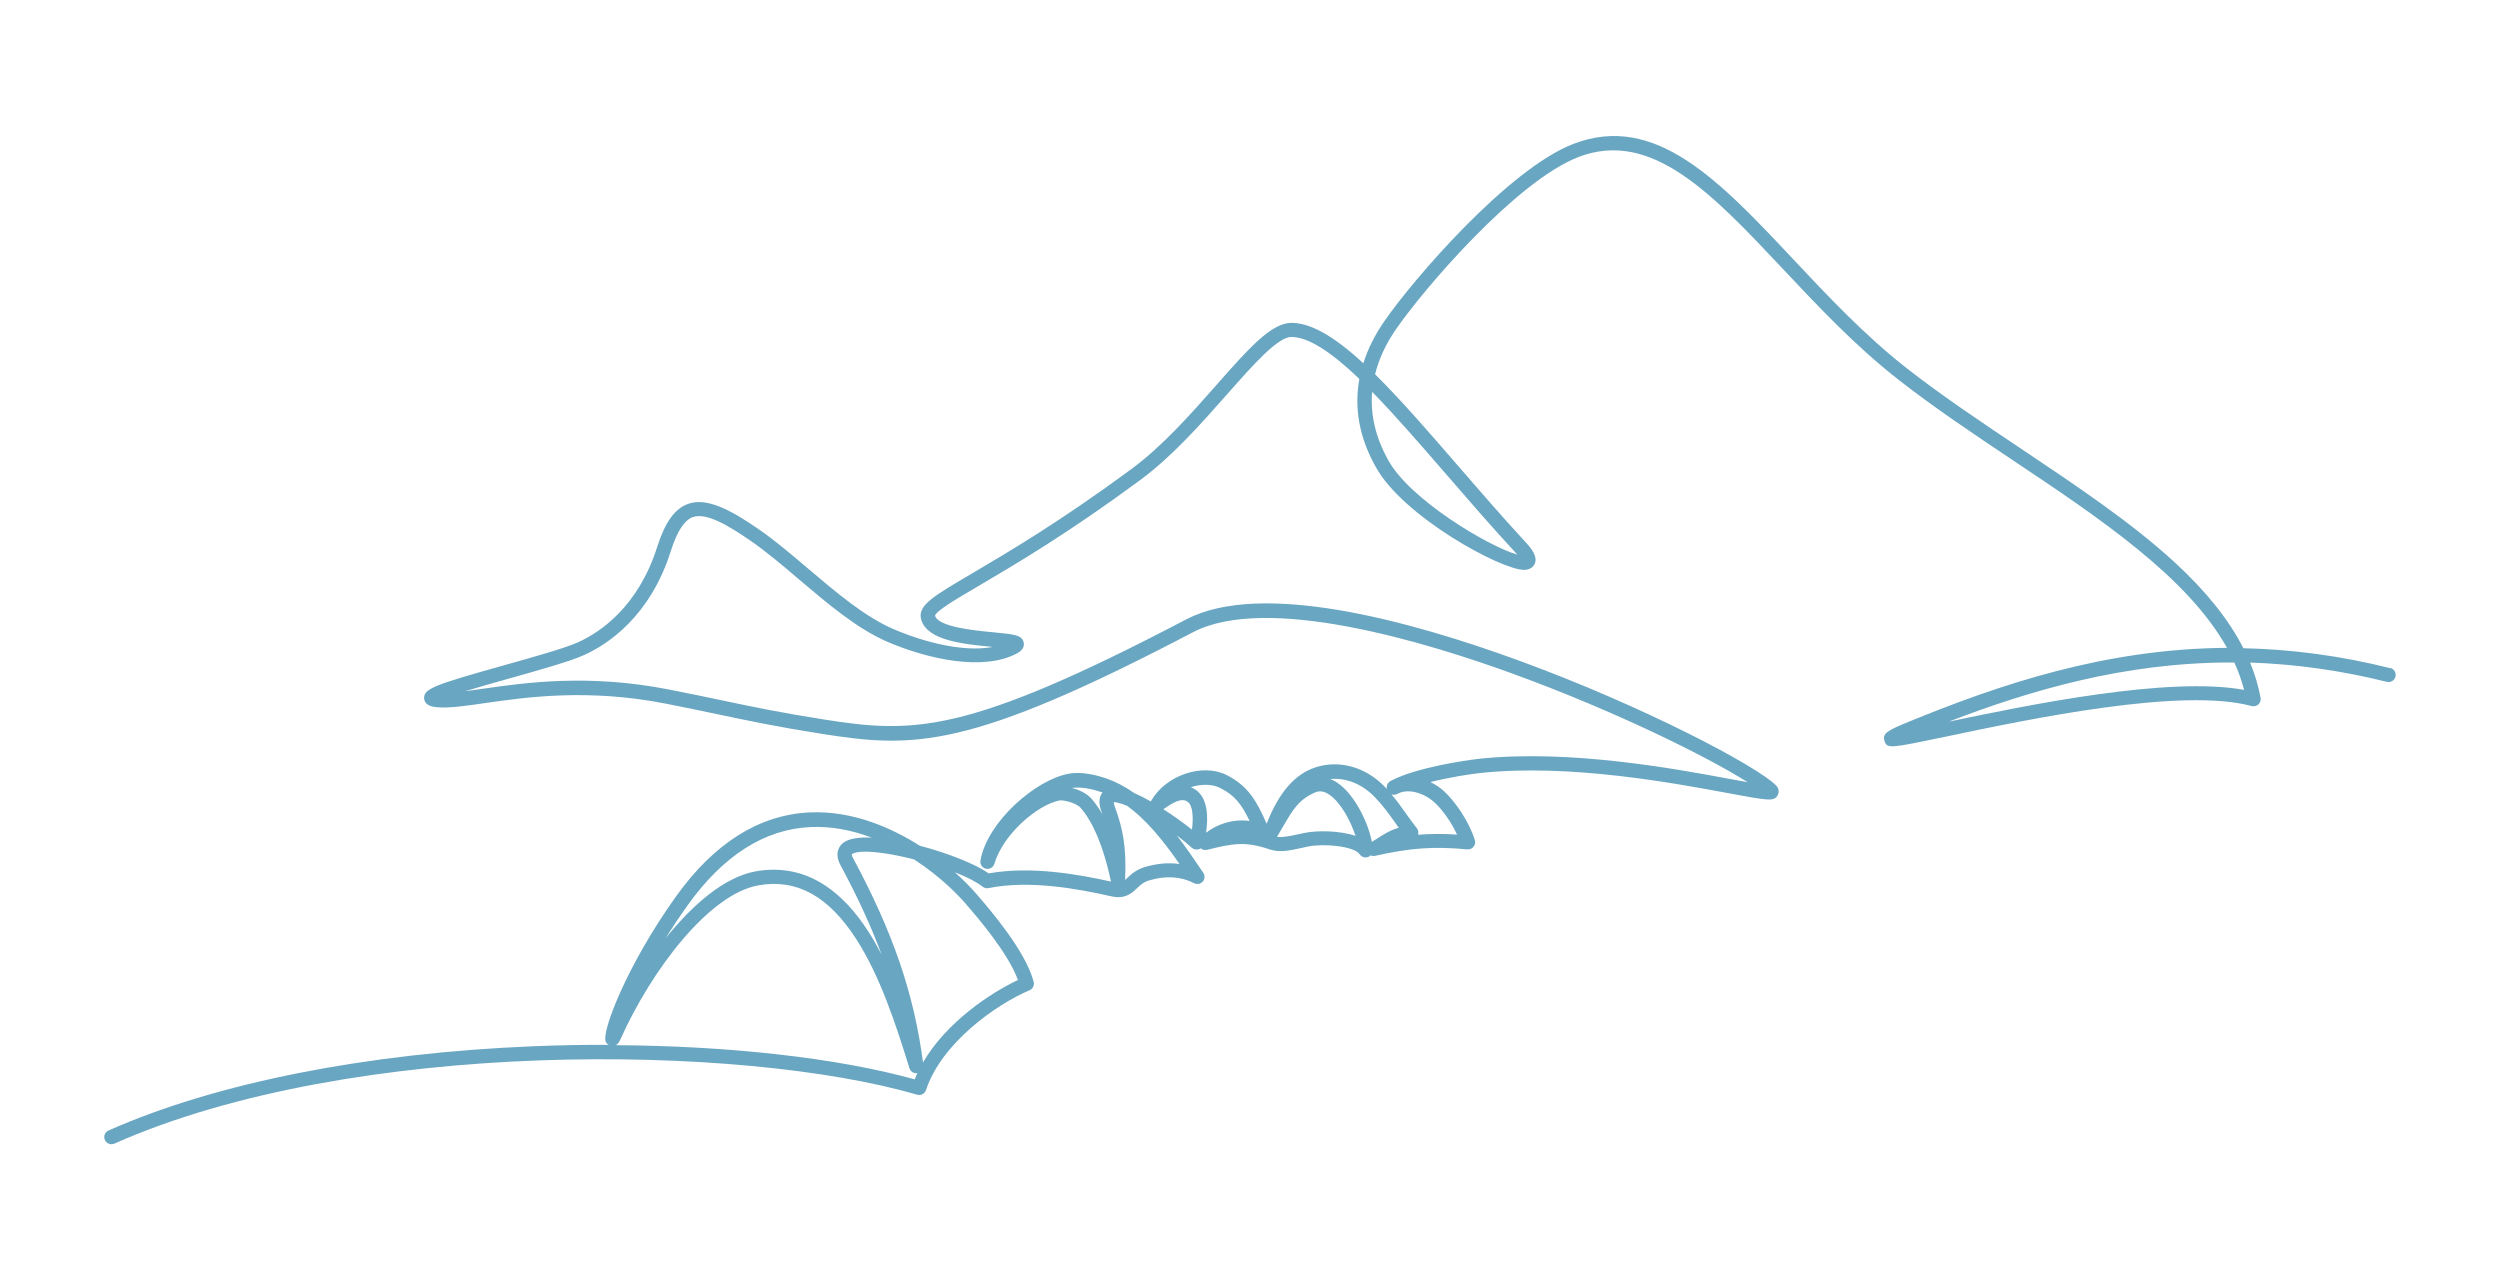 <?xml version="1.0" encoding="UTF-8"?>
<svg id="Layer_1" data-name="Layer 1" xmlns="http://www.w3.org/2000/svg" viewBox="0 0 326 167">
  <defs>
    <style>
      .cls-1 {
        fill: none;
      }

      .cls-1, .cls-2 {
        stroke-width: 0px;
      }

      .cls-2 {
        fill: #69a6c2;
      }
    </style>
  </defs>
  <path class="cls-1" d="M118.59,139.29c-1.81-5.86-3.83-11.98-6.89-16.76-3.62-5.66-7.81-7.98-12.81-7.08-6.42,1.15-13.91,10.99-18,20.11-.09.2-.25.55-.57.73,14.94.1,28.96,1.68,38.96,4.46.11-.27.23-.54.35-.81-.46.08-.91-.2-1.04-.65Z"/>
  <path class="cls-1" d="M119.2,112.07c-2.77-.71-4.96-1.01-6.39-1.01-.88,0-1.47.11-1.71.32-.02.02-.06.16.15.54,5.2,9.65,7.93,17.63,9.11,26.62,3.06-5.26,8.78-9.05,12.38-10.75-1.3-3.55-5.27-8.16-6.81-9.94-.83-.96-3.14-3.44-6.73-5.78Z"/>
  <path class="cls-1" d="M154.83,104.52c-.82-.54-2.03.24-3.13,1,1.34.86,2.66,1.8,3.73,2.66.19-1.46.16-3.17-.6-3.66Z"/>
  <path class="cls-1" d="M98.56,113.61c.79-.14,1.58-.21,2.34-.21,4.76,0,8.93,2.73,12.37,8.12.61.95,1.17,1.94,1.69,2.95-1.37-3.7-3.13-7.52-5.36-11.66-.88-1.63-.09-2.55.3-2.87.77-.64,2.18-.8,3.77-.72-2.72-1.04-5.4-1.49-7.99-1.38-5.99.28-11.38,3.71-16.03,10.22-1.06,1.48-2,2.91-2.84,4.25,3.54-4.41,7.68-7.98,11.75-8.71Z"/>
  <path class="cls-1" d="M159.11,102.76c-1.06-.53-2.47-.53-3.83-.1.2.08.39.18.58.3,1.24.81,1.75,2.58,1.48,5.11-.02.19-.04.37-.07.54,1.42-1.1,3.51-1.85,5.68-1.53-1.04-2.19-1.96-3.37-3.84-4.31Z"/>
  <path class="cls-1" d="M143.61,103.29c-.87-.3-2.51-.75-3.83-.54.92.24,1.92.7,2.54,1.39.5.56.98,1.25,1.43,2.04-.04-.1-.07-.21-.11-.31-.47-1.31-.25-2.08.13-2.52-.05-.02-.11-.04-.16-.06Z"/>
  <path class="cls-1" d="M173.32,103.61c-.65-.43-1.25-.52-1.82-.28-2.14.92-2.91,2.25-4.19,4.45l-.07.12c-.22.38-.45.78-.71,1.2,0,0,0,.01-.01.02.72.11,1.6-.08,2.76-.33.3-.07.61-.13.94-.2,1.42-.29,4.41-.32,6.53.41-.62-1.93-1.94-4.39-3.44-5.39Z"/>
  <path class="cls-1" d="M182.32,103.46l-.12.06c-.24.13-.52.14-.76.06.74.86,1.3,1.65,1.89,2.48.46.65.9,1.26,1.43,1.94.19.24.25.55.16.84,1.65-.13,3.27-.14,5.08-.02-.79-1.69-1.98-3.31-2.9-4.16-1.46-1.35-3.47-1.86-4.78-1.21Z"/>
  <path class="cls-1" d="M179.23,103.92c-1.65-1.71-3.73-2.53-5.77-2.33.3.12.6.27.89.47,2.28,1.52,4.06,5.25,4.52,7.72.15-.09.29-.18.42-.27l.1-.07c1.03-.66,1.84-1.18,2.97-1.5-.19-.26-.37-.51-.54-.76-.78-1.11-1.5-2.12-2.61-3.26Z"/>
  <path class="cls-1" d="M290.9,86.39c-13.95,0-26.29,3.67-36.81,7.72,10.38-2.18,28.71-5.96,38.54-4.15-.31-1.19-.74-2.39-1.27-3.57h-.46Z"/>
  <path class="cls-1" d="M180.95,59.87l.08.15c2.79,5.12,13.05,11.24,16.82,12.31-.09-.11-.2-.23-.32-.36-3.02-3.28-5.94-6.65-8.77-9.91-3.49-4.03-6.8-7.85-9.83-10.95-.25,2.94.42,5.88,2.02,8.76Z"/>
  <path class="cls-1" d="M146.98,105.08c-1.05-.44-1.53-.47-1.74-.48,0,.12.05.33.16.64,1.03,2.85,1.51,5.11,1.33,9.51.07-.07.15-.14.24-.23.5-.47,1.18-1.12,2.37-1.47,1.58-.46,3.08-.59,4.49-.38-1.99-2.86-4.18-5.66-6.84-7.59Z"/>
  <path class="cls-2" d="M311.69,87.13c-6.39-1.6-12.83-2.47-19.15-2.6-1.91-3.74-4.84-7.41-8.96-11.2-5.66-5.21-12.93-10.06-19.96-14.77-5.08-3.4-10.34-6.91-14.98-10.54-5.48-4.29-10.2-9.32-14.78-14.19-9.67-10.29-18.01-19.17-28.68-15.07-8.49,3.26-20.94,17.71-24.7,23.18-1.21,1.76-2.12,3.58-2.7,5.43-3.9-3.59-6.9-5.27-9.38-5.27-2.63,0-5.64,3.41-9.8,8.13-3.27,3.71-6.98,7.91-11.02,10.9-9.33,6.89-16.23,10.94-20.8,13.63-5.26,3.09-7.23,4.25-6.63,6.12.86,2.67,5.54,3.12,9.31,3.48,0,0,0,0,.01,0-3.82.72-8.97-.61-12.97-2.33-3.71-1.59-7.48-4.79-11.13-7.89-2.22-1.88-4.31-3.66-6.39-5.1-3.78-2.61-6.79-4.17-9.21-3.35-1.75.6-3.05,2.39-4.07,5.62-2.49,7.86-7.5,11.16-10.27,12.42-1.7.78-5.74,1.91-9.66,3.01-9.12,2.56-10.58,3.07-10.46,4.36.1,1,1.27,1.09,1.77,1.13,1.54.12,3.55-.17,6.11-.54,5.35-.77,13.44-1.94,23.66.07,2.63.52,4.75.96,6.83,1.4,4.13.87,7.7,1.62,13.47,2.53,12.01,1.89,19.08,2.12,48.4-13.24,9.62-5.04,30.37,1.26,41.88,5.46,13.2,4.82,25.23,10.77,30.46,14.09-.66-.12-1.38-.25-2.13-.39-7.35-1.37-21.04-3.91-32.82-2.67-1.96.21-8.26,1.17-11.45,2.82-.06.03-.12.06-.19.1-.36.21-.54.63-.45,1.02-.09-.1-.18-.19-.28-.29-2.49-2.57-5.93-3.54-9.02-2.53-2.71.88-4.8,3.3-6.38,7.36-1.3-2.99-2.45-4.96-5.23-6.36-3.17-1.59-7.95.05-9.83,3.37-.01.03-.03.05-.04.08-.75-.43-1.49-.8-2.16-1.09-1.21-.85-2.45-1.5-3.7-1.93-1.05-.36-3.08-.92-4.83-.6-4.33.78-10.63,6.26-11.53,11.31-.09.49.22.96.71,1.08.48.11.97-.17,1.11-.65,1.13-3.83,5.55-7.64,8.46-8.25.45-.09,2.18.28,2.79.97.94,1.05,2.7,3.7,3.95,9.6,0,0,0,0,0,.01-4.34-.97-10.51-2.05-15.94-1.07-1.74-1.21-5.21-2.61-9-3.61-3.36-2.14-8.56-4.61-14.34-4.34-6.59.3-12.47,4-17.47,11-6.36,8.9-9.77,17.72-9.12,18.93.08.16.21.29.37.38-3.23-.02-6.49.05-9.76.18-21.78.88-41.48,4.78-55.46,10.99-.47.21-.68.76-.47,1.24.15.34.49.55.85.55.13,0,.25-.03.38-.08,31.07-13.8,81.91-13.02,104.69-6.38.47.14.99-.12,1.15-.6,2.05-6.2,9.2-11.19,13.5-13.02.43-.18.66-.64.54-1.1-1.06-4.04-5.7-9.41-7.44-11.43-.55-.63-1.5-1.66-2.84-2.86,1.62.64,2.89,1.3,3.63,1.89.22.17.49.24.76.18,5.35-1.08,11.69.09,16,1.07,1.82.41,2.67-.4,3.36-1.05.46-.43.85-.81,1.61-1.03,2.17-.64,4.14-.51,5.84.37.38.19.84.11,1.13-.21.28-.32.31-.79.07-1.14l-.07-.11c-1.04-1.53-2.15-3.18-3.38-4.77.71.54,1.37,1.08,1.95,1.61.26.23.63.3.96.18.07-.03.14-.06.2-.11.23.19.54.27.83.2,3.35-.83,4.96-1.15,8.19-.05,1.26.43,2.58.14,4.11-.19.29-.06.6-.13.92-.2,1.98-.4,5.95-.06,6.69,1.03.24.34.65.48,1.04.36.15-.05.28-.12.38-.23.18.08.39.11.6.06,4.57-1.03,7.61-1.25,12.02-.84.31.03.61-.1.8-.34.2-.24.26-.56.17-.86-.74-2.42-2.58-5.05-3.93-6.3-.56-.52-1.19-.95-1.86-1.28,2.48-.62,5.15-1.04,6.61-1.19,11.51-1.21,25.02,1.3,32.28,2.65,5.26.98,5.94,1.1,6.4.23.17-.33.2-.83-.24-1.27-2.52-2.52-17.17-10.28-33.51-16.26-14.42-5.27-33.64-10.47-43.39-5.37-28.79,15.09-35.64,14.88-47.24,13.05-5.73-.9-9.28-1.65-13.38-2.51-2.07-.44-4.2-.88-6.85-1.4-10.52-2.07-18.8-.88-24.28-.09-.83.12-1.59.23-2.3.32,1.77-.54,3.88-1.13,5.65-1.63,3.98-1.12,8.1-2.27,9.93-3.11,3.05-1.39,8.57-5.01,11.27-13.56.82-2.58,1.77-4.03,2.89-4.42,1.78-.6,4.67,1.14,7.54,3.12,2.01,1.39,4.07,3.13,6.25,4.99,3.75,3.18,7.63,6.48,11.6,8.18,5.28,2.26,12.48,3.84,16.86,1.49.86-.46.95-1.02.87-1.4-.2-.99-1.2-1.08-3.87-1.34-2.52-.24-7.21-.68-7.69-2.16.08-.61,2.85-2.24,5.79-3.96,4.6-2.7,11.55-6.79,20.96-13.74,4.2-3.1,7.98-7.38,11.32-11.17,3.4-3.85,6.61-7.49,8.39-7.49,2.12,0,5.03,1.79,8.87,5.47-.69,3.81,0,7.61,2.05,11.32l.08.14c3.51,6.46,16.33,13.44,19.33,13.44.01,0,.12,0,.13,0,.88-.05,1.19-.59,1.29-.82.37-.91-.38-1.9-1.24-2.83-2.99-3.24-5.89-6.59-8.73-9.87-3.87-4.47-7.53-8.7-10.86-11.98.49-1.98,1.4-3.95,2.7-5.84,3.67-5.33,15.73-19.38,23.84-22.5,9.5-3.65,17.44,4.81,26.65,14.61,4.62,4.91,9.39,9.99,14.98,14.37,4.69,3.68,9.98,7.21,15.09,10.63,11.14,7.44,22.65,15.13,27.83,24.4-15.96.1-29.78,4.86-41.21,9.52-2.94,1.2-3.77,1.59-3.46,2.59.33,1.08.62,1.01,8.19-.57,10.69-2.25,30.59-6.43,39.69-3.95.31.08.64,0,.88-.21.24-.22.34-.54.29-.86-.28-1.54-.74-3.08-1.37-4.6,5.89.19,11.88,1.03,17.82,2.51.24.06.49.03.71-.1.22-.13.37-.33.43-.58.06-.24.02-.49-.11-.71-.13-.21-.33-.37-.58-.42ZM143.64,105.87c.04.11.08.21.11.31-.45-.79-.93-1.48-1.43-2.04-.62-.7-1.62-1.15-2.54-1.39,1.32-.21,2.96.24,3.83.54.05.02.11.04.16.06-.38.44-.61,1.21-.13,2.52ZM89.65,118.07c4.65-6.51,10.05-9.95,16.03-10.22,2.58-.12,5.26.34,7.99,1.38-1.58-.08-3,.08-3.77.72-.38.32-1.17,1.23-.3,2.87,2.23,4.14,3.99,7.96,5.36,11.66-.52-1.01-1.09-2.01-1.69-2.95-3.45-5.39-7.61-8.12-12.37-8.12-.76,0-1.55.07-2.34.21-4.07.73-8.21,4.31-11.75,8.71.83-1.35,1.78-2.77,2.84-4.25ZM119.28,140.75c-10-2.78-24.02-4.36-38.96-4.46.32-.19.48-.54.57-.73,4.08-9.12,11.58-18.96,18-20.11,5-.9,9.19,1.42,12.81,7.08,3.06,4.78,5.08,10.9,6.89,16.76.14.45.58.73,1.04.65-.12.27-.24.54-.35.81ZM125.93,117.85c1.54,1.78,5.51,6.39,6.81,9.94-3.59,1.7-9.32,5.49-12.38,10.75-1.18-8.98-3.92-16.97-9.11-26.62-.21-.39-.18-.52-.15-.54.24-.2.83-.32,1.71-.32,1.42,0,3.62.3,6.39,1.01,3.59,2.33,5.9,4.82,6.73,5.78ZM153.82,112.67c-1.41-.21-2.92-.08-4.49.38-1.19.35-1.87.99-2.37,1.47-.09.08-.17.16-.24.23.18-4.39-.3-6.66-1.33-9.51-.11-.31-.15-.52-.16-.64.21.01.69.04,1.74.48,2.66,1.92,4.85,4.73,6.84,7.59ZM155.43,108.18c-1.07-.85-2.39-1.8-3.73-2.66,1.11-.77,2.31-1.54,3.13-1,.76.49.79,2.2.6,3.66ZM157.27,108.6c.02-.17.04-.34.07-.54.28-2.53-.24-4.3-1.48-5.11-.19-.12-.38-.22-.58-.3,1.36-.43,2.77-.43,3.83.1,1.88.94,2.8,2.12,3.84,4.31-2.18-.32-4.26.43-5.68,1.53ZM170.22,108.59c-.33.07-.64.13-.94.2-1.16.25-2.04.44-2.76.33,0,0,0-.01.01-.02.25-.42.49-.82.71-1.2l.07-.12c1.28-2.2,2.05-3.53,4.19-4.45.57-.25,1.17-.16,1.82.28,1.5,1,2.82,3.46,3.44,5.39-2.12-.73-5.11-.7-6.53-.41ZM179.41,109.44l-.1.07c-.14.09-.28.18-.42.27-.46-2.47-2.24-6.21-4.52-7.72-.29-.2-.59-.35-.89-.47,2.04-.2,4.12.63,5.77,2.33,1.11,1.14,1.82,2.16,2.61,3.26.18.25.36.5.54.76-1.13.32-1.94.84-2.97,1.5ZM187.1,104.67c.92.85,2.12,2.46,2.9,4.16-1.81-.12-3.44-.11-5.08.02.08-.29.03-.6-.16-.84-.53-.68-.97-1.29-1.43-1.94-.59-.83-1.15-1.63-1.89-2.48.24.08.52.07.76-.06l.12-.06c1.31-.65,3.32-.14,4.78,1.21ZM188.76,62.05c2.82,3.26,5.75,6.64,8.77,9.91.12.13.23.26.32.36-3.76-1.07-14.03-7.19-16.82-12.31l-.08-.15c-1.59-2.88-2.27-5.82-2.02-8.76,3.03,3.09,6.34,6.92,9.83,10.95ZM254.09,94.11c10.52-4.04,22.85-7.72,36.81-7.72h.46c.54,1.18.96,2.38,1.27,3.57-9.82-1.81-28.16,1.97-38.54,4.15Z"/>
</svg>